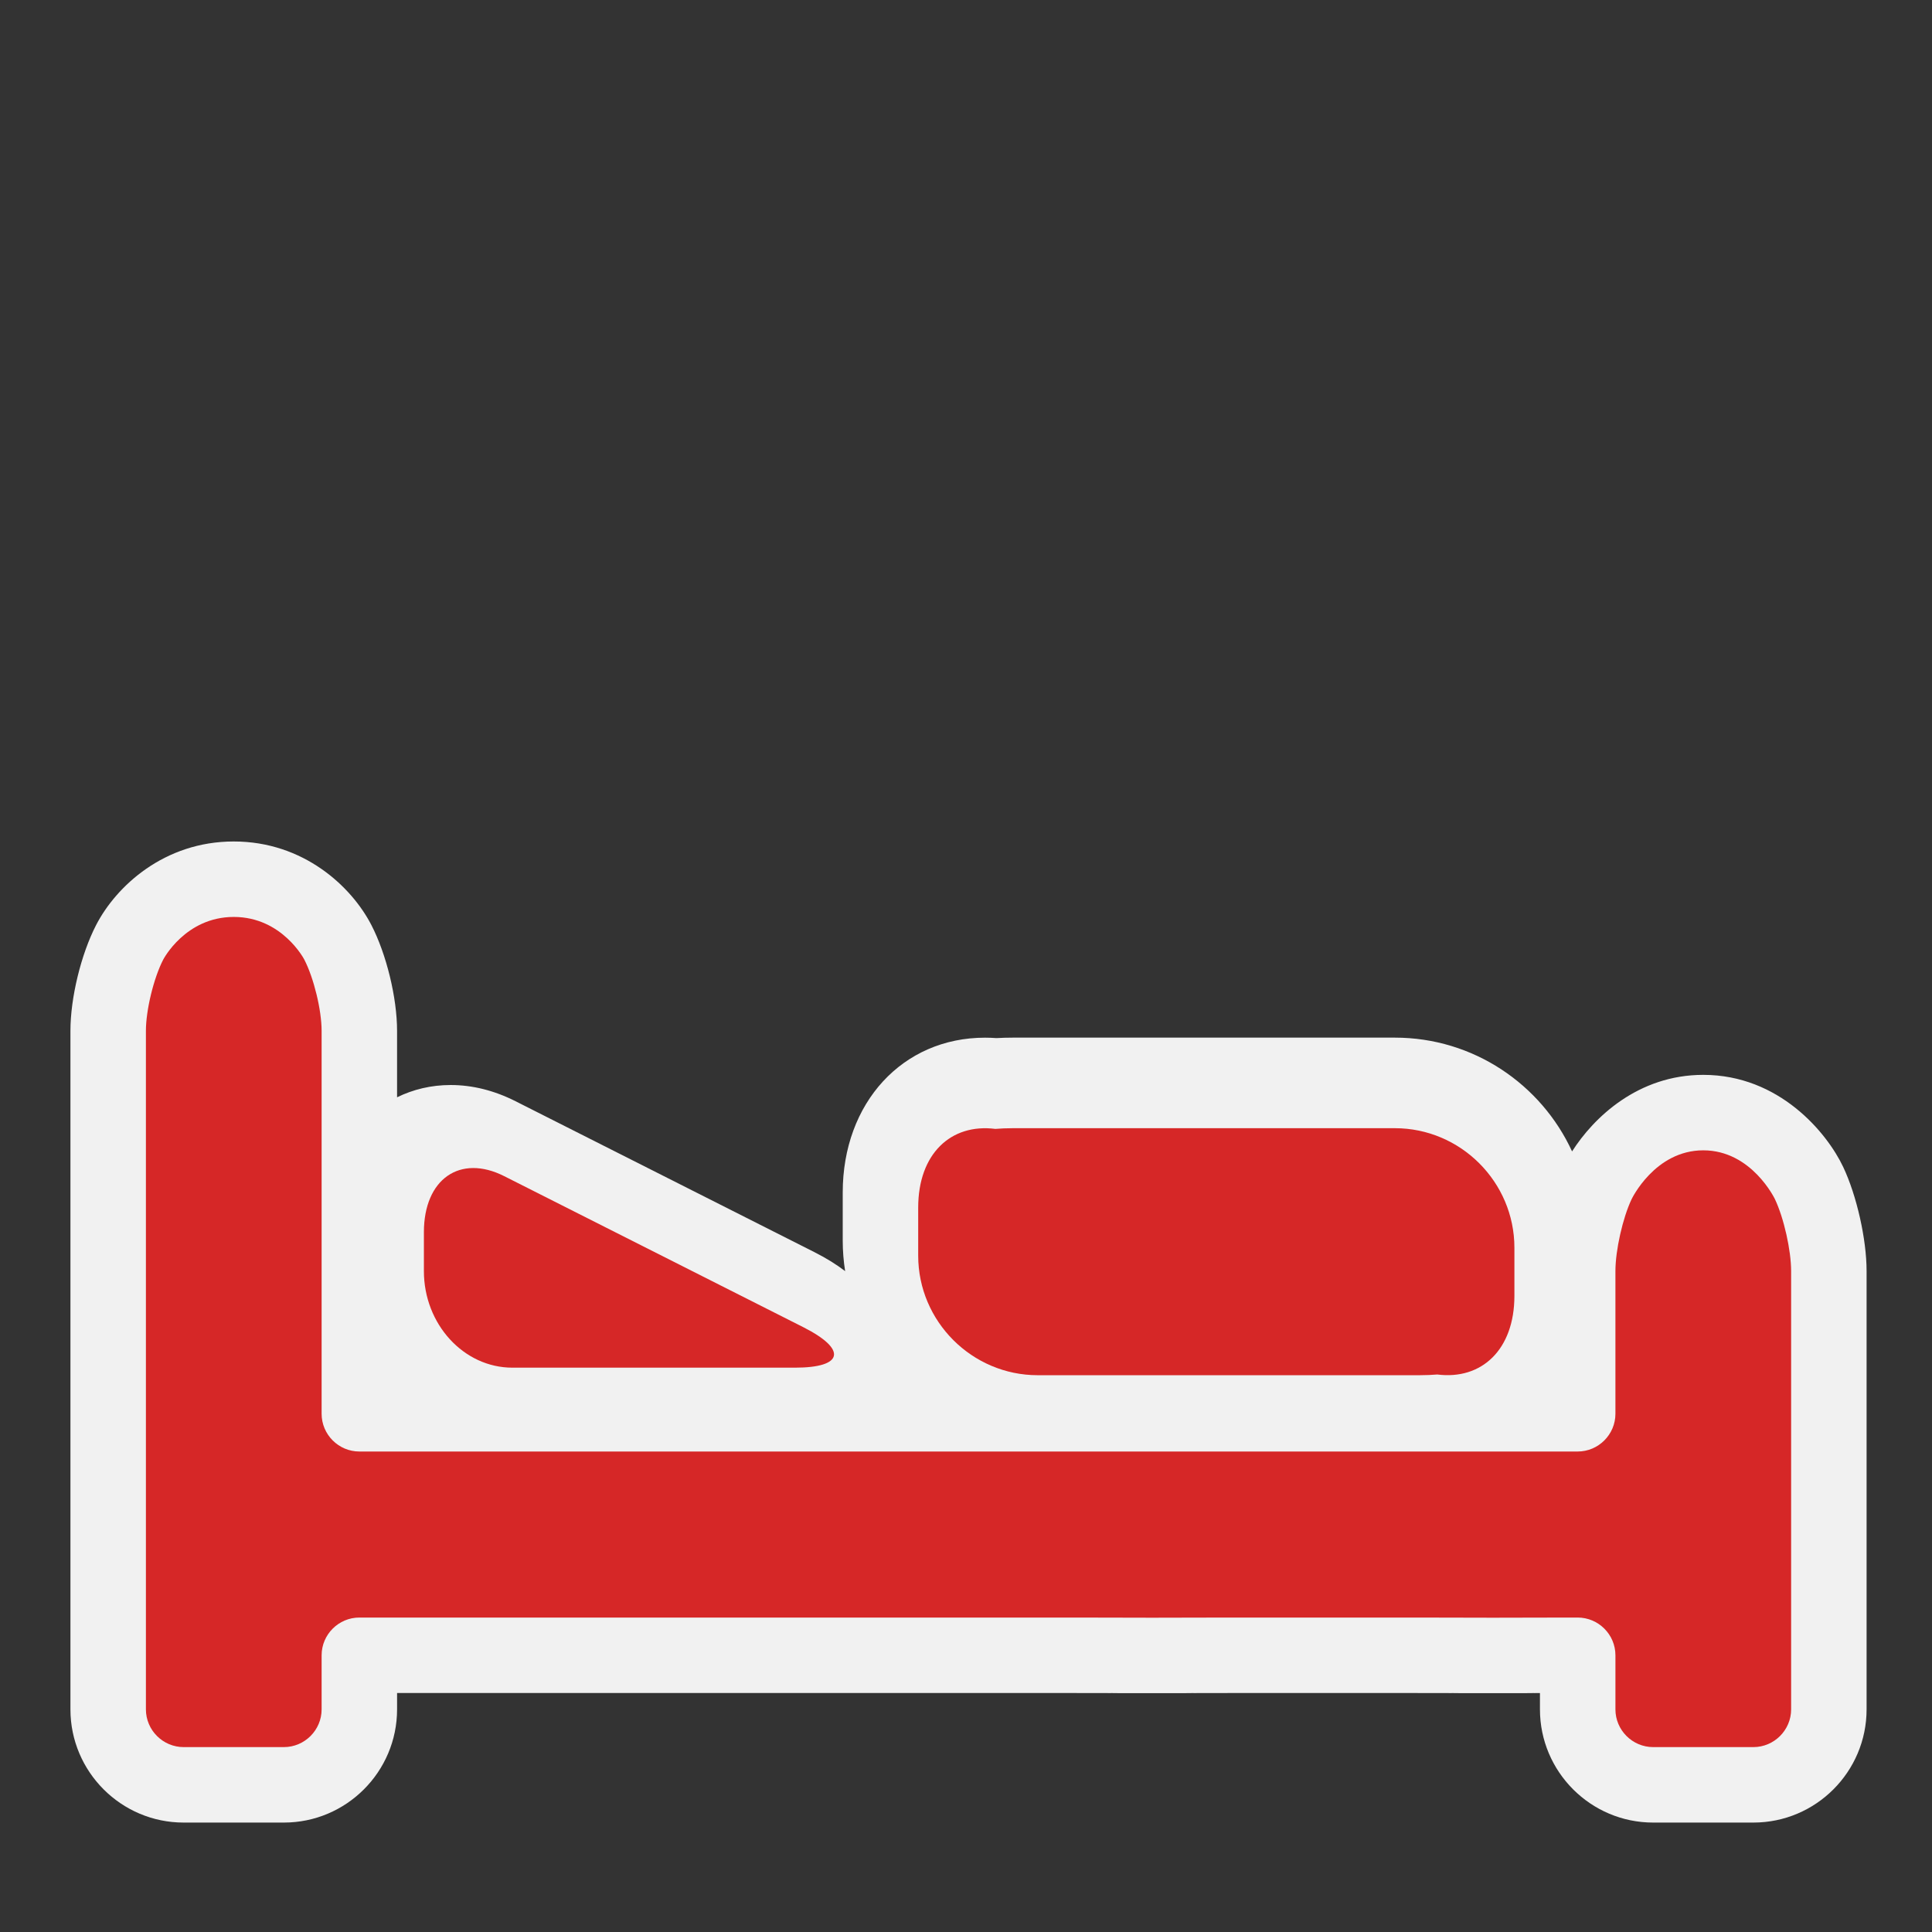 <?xml version="1.0" encoding="utf-8"?>
<!-- (c) mapshakers 2015, Licence: CC0 1.0 Universal, www.mapshakers.com  -->
<!DOCTYPE svg PUBLIC "-//W3C//DTD SVG 1.1//EN" "http://www.w3.org/Graphics/SVG/1.1/DTD/svg11.dtd">
<svg version="1.1" id="hotel_alt" xmlns="http://www.w3.org/2000/svg" xmlns:xlink="http://www.w3.org/1999/xlink" x="0px" y="0px"
	 width="256px" height="256px" viewBox="0 0 256 256" style="enable-background:new 0 0 256 256;" xml:space="preserve">
<rect x="0" y="0" width="256" height="256" fill="#333333" stroke="none"/>
<style type="text/css">
<![CDATA[
	.st0{fill:#F1F1F1;}
	.st1{fill:#d62727;}
]]>
</style>
<path class="st0" d="M244.23,154.624c-2.147-4.531-8.468-12.199-18.537-12.199c-8.663,0-14.542,5.672-17.385,10.142
	c-4.091-8.887-13.075-15.075-23.483-15.075h-50.6c-0.739,0-1.465,0.021-2.196,0.062c-0.507-0.037-1.011-0.056-1.51-0.056
	c-10.924,0-18.853,8.629-18.853,20.519v6.365c0,1.377,0.111,2.729,0.319,4.049c-1.126-0.861-2.465-1.703-4.056-2.507l-39.615-20.004
	c-2.825-1.426-5.717-2.149-8.596-2.149c-2.592,0-4.981,0.585-7.104,1.626v-8.802c0-4.374-1.401-10.144-3.409-14.031
	c-2.635-5.103-8.991-11.063-18.232-11.063c-9.241,0-15.597,5.959-18.232,11.063c-2.007,3.887-3.408,9.656-3.408,14.03V226.5
	c0,8.271,6.729,15,15,15h13.282c8.271,0,15-6.729,15-15v-2.166h89.766c2.431,0,4.461,0.004,4.823,0.008v-0.007
	c0.172,0.008,0.345,0.012,0.521,0.013l4.656,0.007l5.238-0.007c0.176-0.001,0.349-0.005,0.521-0.013v0.007
	c0.362-0.004,2.393-0.008,4.823-0.008h24.57c2.431,0,4.461,0.004,4.823,0.008v-0.007c0.172,0.008,0.345,0.012,0.521,0.013
	l4.656,0.007l5.238-0.007c0.176-0.001,0.349-0.005,0.521-0.013v0.007c0.11-0.001,0.376-0.003,0.76-0.004v2.162
	c0,8.271,6.729,15,15,15h13.281c8.271,0,15-6.729,15-15v-58.075C247.334,164.224,246.028,158.419,244.23,154.624z"/>
<path class="st1" d="M67.891,181.223h37.45c6.448,0,6.935-2.418,1.083-5.373l-39.615-20.004c-5.853-2.955-10.641,0.389-10.641,7.43
	v5.145C56.167,175.461,61.443,181.223,67.891,181.223z"/>
<path class="st1" d="M37.616,231.5c2.75,0,5-2.25,5-5v-7.166c0-2.75,2.25-5,5-5h94.766c2.75,0,5,0.005,5,0.01
	c0,0.006,2.25,0.011,5,0.011h0.582c2.75,0,5-0.005,5-0.011c0-0.005,2.25-0.01,5-0.01h24.57c2.75,0,5,0.005,5,0.01
	c0,0.006,2.25,0.011,5,0.011h0.582c2.75,0,5-0.005,5-0.011c0-0.005,2.25-0.01,5-0.01h0.937c2.75,0,5,2.25,5,5v7.166
	c0,2.75,2.25,5,5,5h13.281c2.75,0,5-2.25,5-5v-58.075c0-2.75-0.963-7.033-2.141-9.519c0,0-3.071-6.481-9.5-6.481
	c-6.43,0-9.5,6.481-9.5,6.481c-1.178,2.485-2.141,6.769-2.141,9.519v18.908c0,2.75-2.25,5-5,5H47.616c-2.75,0-5-2.25-5-5v-50.739
	c0-2.75-1.032-6.999-2.294-9.443c0,0-2.918-5.651-9.347-5.651c-6.429,0-9.347,5.651-9.347,5.651
	c-1.262,2.444-2.294,6.693-2.294,9.443V226.5c0,2.75,2.25,5,5,5H37.616z"/>
<path class="st1" d="M184.825,149.491h-50.6c-0.867,0-1.632,0.037-2.339,0.094c-5.896-0.749-10.22,3.31-10.22,10.431v6.365
	c0,8.712,7.129,15.842,15.842,15.842h50.6c0.867,0,1.632-0.038,2.339-0.095c5.896,0.749,10.22-3.31,10.22-10.431v-6.365
	C200.667,156.62,193.538,149.491,184.825,149.491z"/>
</svg>
